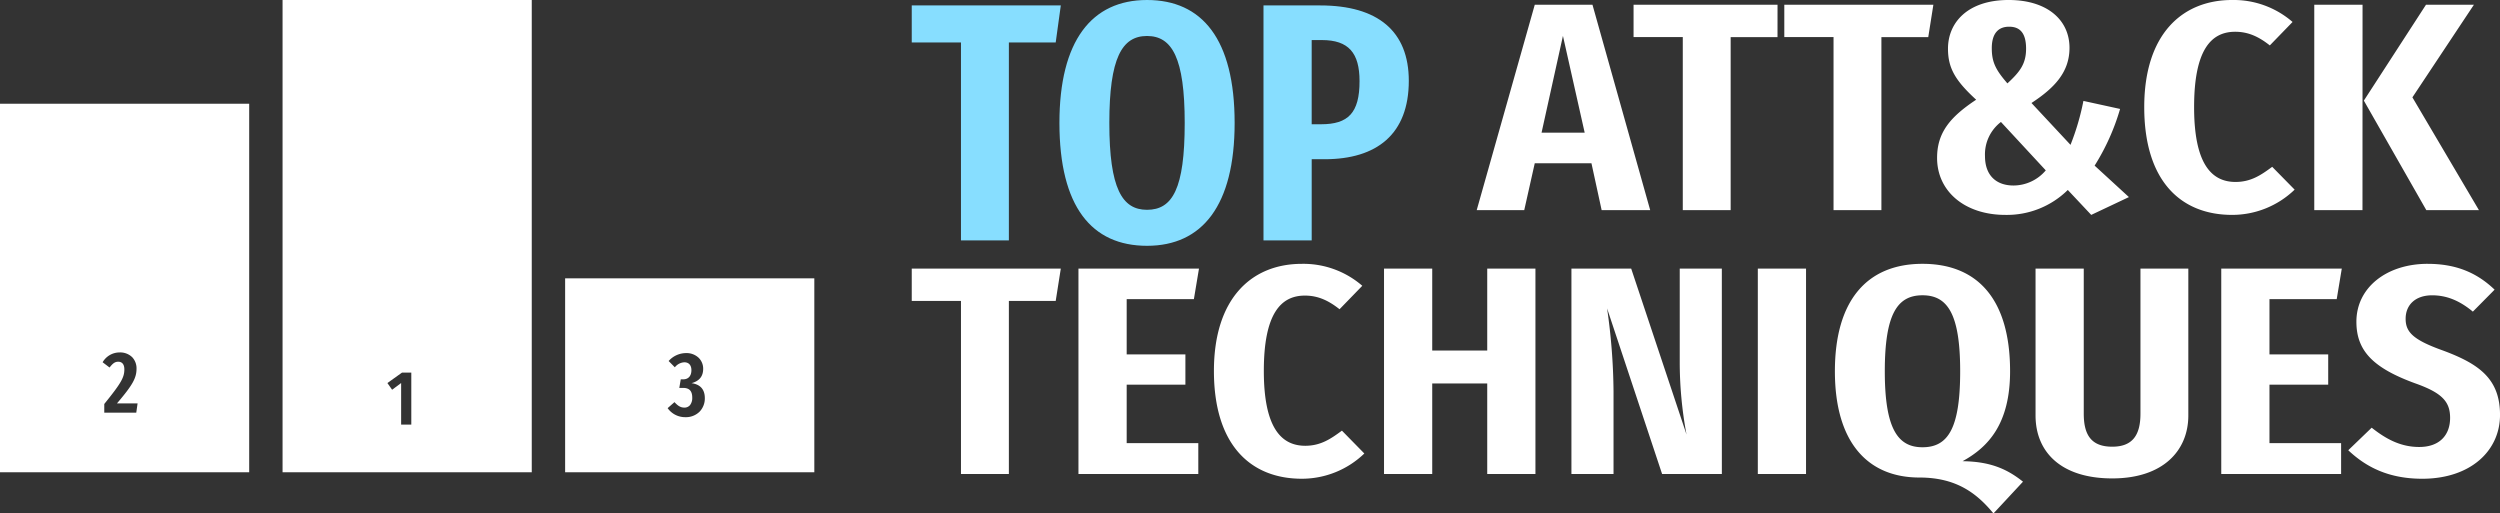 <svg xmlns="http://www.w3.org/2000/svg" width="713" height="146.44" viewBox="0 0 713 146.44">
  <rect x="0" y="0" width="713" height="146.44" fill="#333333" stroke="none"/>
  <g id="Group_1963" data-name="Group 1963" transform="translate(-1689.002 -7190.003)">
    <path id="Subtraction_11" data-name="Subtraction 11" d="M71.07,134.694H0V0H71.07V134.693ZM33.816,109.242V121.1h2.9V106.272H34.058l-4.158,2.97,1.342,1.914,2.572-1.913Z" transform="translate(1769.589 7190.003)" fill="#fff"/>
    <g id="Group_1918" data-name="Group 1918" transform="translate(1949.034 7190.003)">
      <path id="Path_773" data-name="Path 773" d="M43.21-81.287H.7v10.554h14.04v56.452H28.4V-70.732H41.758ZM67.8-82.836c-15.783,0-24.982,11.62-24.982,35.052,0,23.917,9.2,35.052,24.982,35.052S92.787-24.254,92.787-47.784C92.787-71.7,83.491-82.836,67.8-82.836Zm0,10.264c7.165,0,10.748,6.294,10.748,24.788C78.553-29,75.067-23,67.8-23c-7.069,0-10.748-6-10.748-24.788C57.057-66.278,60.639-72.572,67.8-72.572Zm49.383-8.715H101.017v67.006h13.75V-37.423h3.68c14.912,0,24.014-7.165,24.014-22.368C142.46-73.928,133.649-81.287,117.188-81.287Zm.29,33.89h-2.711V-71.41h2.9c7.65,0,10.748,3.68,10.748,11.716C128.42-50.592,125.128-47.4,117.478-47.4Z" transform="translate(-0.702 82.836)" fill="#87deff"/>
      <path id="Path_772" data-name="Path 772" d="M197.459-22.9h13.847l-16.461-58.58H178.384L161.826-22.9h13.556l3-13.375h16.171ZM180.321-45l6.1-27.6,6.2,27.6Zm67.3-36.485H206.561v9.227H220.6V-22.9h13.653V-72.254h13.362Zm44.445,0H249.554v9.227h14.04V-22.9h13.653V-72.254h13.362Zm21.5-1.354c-11.716,0-17.332,6.434-17.332,13.883,0,5.5,2.033,9.058,8.037,14.56C296.71-49.4,293.127-44.912,293.127-37.8c0,9.566,7.94,16.253,19.463,16.253a24.724,24.724,0,0,0,17.817-7.111l6.681,7.111,10.748-5.079-9.78-8.973a63.688,63.688,0,0,0,7.262-16.169L334.86-54.054a70.678,70.678,0,0,1-3.68,12.529L320.046-53.462c6.584-4.317,10.845-8.8,10.845-15.745C330.89-77.164,324.5-82.836,313.558-82.836Zm.1,7.619c3,0,4.841,1.693,4.841,6.264,0,4.317-1.743,6.6-5.326,9.9-3.292-3.809-4.454-6.01-4.454-9.989C308.716-73.27,310.556-75.217,313.655-75.217Zm-2.324,27.174,12.781,13.8a12.1,12.1,0,0,1-9.2,4.317c-4.841,0-8.134-2.794-8.134-8.381A11.642,11.642,0,0,1,311.331-48.044Zm65.941-34.792c-14.331,0-25.079,9.82-25.079,30.56,0,20.994,10.361,30.729,25.079,30.729a25.653,25.653,0,0,0,17.817-7.2L388.7-35.261c-3.1,2.286-6,4.317-10.458,4.317-7.069,0-11.813-5.5-11.813-21.332,0-16.338,4.841-21.5,11.716-21.5,3.776,0,6.778,1.439,9.877,3.894l6.488-6.688A25.609,25.609,0,0,0,377.272-82.836Zm37.183,1.354H400.7V-22.9h13.75Zm31.76,0H432.561l-17.72,27.343L432.658-22.9h15.009L428.688-55.07ZM43.21-6.235H.7V2.992h14.04V52.345H28.4V2.992H41.758Zm39.41,0H48.245v58.58H82.426v-8.8H62V26.865H78.747V18.23H62V2.485H81.167Zm29.339-1.354c-14.331,0-25.079,9.82-25.079,30.56,0,20.994,10.361,30.729,25.079,30.729a25.653,25.653,0,0,0,17.817-7.2l-6.391-6.518c-3.1,2.286-6,4.317-10.458,4.317-7.069,0-11.813-5.5-11.813-21.332,0-16.338,4.841-21.5,11.716-21.5,3.776,0,6.778,1.439,9.877,3.894l6.488-6.688A25.609,25.609,0,0,0,111.959-7.589Zm52.869,59.934h13.75V-6.235h-13.75V17.129H149.142V-6.235h-13.75v58.58h13.75V26.526h15.686Zm66.909-58.58H219.73V20.177a112.133,112.133,0,0,0,1.937,20.909L205.884-6.235H188.842v58.58h12.007V28.9a172.352,172.352,0,0,0-1.84-23.787L214.7,52.345h17.042Zm24.014,0H242v58.58h13.75ZM300.389,48.7c7.262-3.979,13.556-10.582,13.556-25.65,0-20.571-9.3-30.644-24.982-30.644-15.783,0-24.982,10.412-24.982,30.644,0,20.317,9.393,30.306,24.111,30.306,10.264,0,16.171,4.233,21.109,10.243l8.424-9.058C312.977,50.821,308.135,48.79,300.389,48.7Zm-22.174-25.65c0-16.338,3.583-21.671,10.748-21.671s10.748,5.333,10.748,21.671-3.486,21.671-10.748,21.671C281.895,44.726,278.215,39.393,278.215,23.055Zm86.566-29.29H351.128v41.4c0,6.18-2.324,9.4-8.037,9.4-5.81,0-8.134-3.132-8.134-9.4v-41.4h-13.75v41.9c0,10.328,7.165,17.946,21.883,17.946,14.524,0,21.69-7.957,21.69-17.946Zm43.767,0H374.173v58.58h34.181v-8.8H387.923V26.865h16.751V18.23H387.923V2.485H407.1Zm24.5-1.354c-11.716,0-20.334,6.772-20.334,16.507,0,8.3,4.745,13.206,16.848,17.608,7.65,2.709,9.877,5.248,9.877,9.82,0,4.91-3,8.3-8.811,8.3-5.229,0-9.392-2.2-13.556-5.5l-6.681,6.434c4.938,4.656,11.329,8.127,21.109,8.127,13.75,0,22.174-7.957,22.174-18.2,0-10.328-6-14.56-16.267-18.37-8.521-3.047-10.651-5.248-10.651-9.058,0-3.979,2.808-6.688,7.553-6.688,4.164,0,7.843,1.524,11.62,4.656l6.2-6.264C447.183-4.965,441.276-7.589,433.046-7.589Z" transform="translate(-0.702 82.836)" fill="#fff"/>
    </g>
    <path id="Subtraction_10" data-name="Subtraction 10" d="M71.069,105.117H0V0H71.069V105.115ZM33.714,73.587c1.129,0,1.751.773,1.751,2.175,0,2.331-.963,3.992-5.726,9.875v2.475h9.125l.375-2.65H33.364c4.429-5.185,5.575-7.22,5.575-9.9A4.62,4.62,0,0,0,37.7,72.293a4.9,4.9,0,0,0-3.606-1.356,5.581,5.581,0,0,0-4.825,2.8l1.975,1.5C32.128,74.119,32.725,73.587,33.714,73.587Z" transform="translate(1689.002 7219.581)" fill="#fff"/>
    <path id="Subtraction_12" data-name="Subtraction 12" d="M71.07,55.325H0V0H71.07V55.324ZM31.184,35.316l-1.95,1.716a6.1,6.1,0,0,0,5.044,2.574,5.513,5.513,0,0,0,4.128-1.631A5.442,5.442,0,0,0,39.842,34.2c0-2.5-1.277-3.947-3.8-4.29,2.24-.61,3.328-1.953,3.328-4.108a4.329,4.329,0,0,0-1.3-3.143,5.021,5.021,0,0,0-3.585-1.329A6.675,6.675,0,0,0,29.52,23.59l1.768,1.794a3.682,3.682,0,0,1,2.7-1.429c1.289,0,2.028.824,2.028,2.262,0,1.628-.875,2.6-2.34,2.6h-.7l-.416,2.444h1.093c1.773,0,2.6.884,2.6,2.782a3.272,3.272,0,0,1-.63,2.119,2.018,2.018,0,0,1-1.605.715C32.994,36.876,32.252,36.468,31.184,35.316Z" transform="translate(1850.177 7269.374)" fill="#fff"/>
  </g>
</svg>
